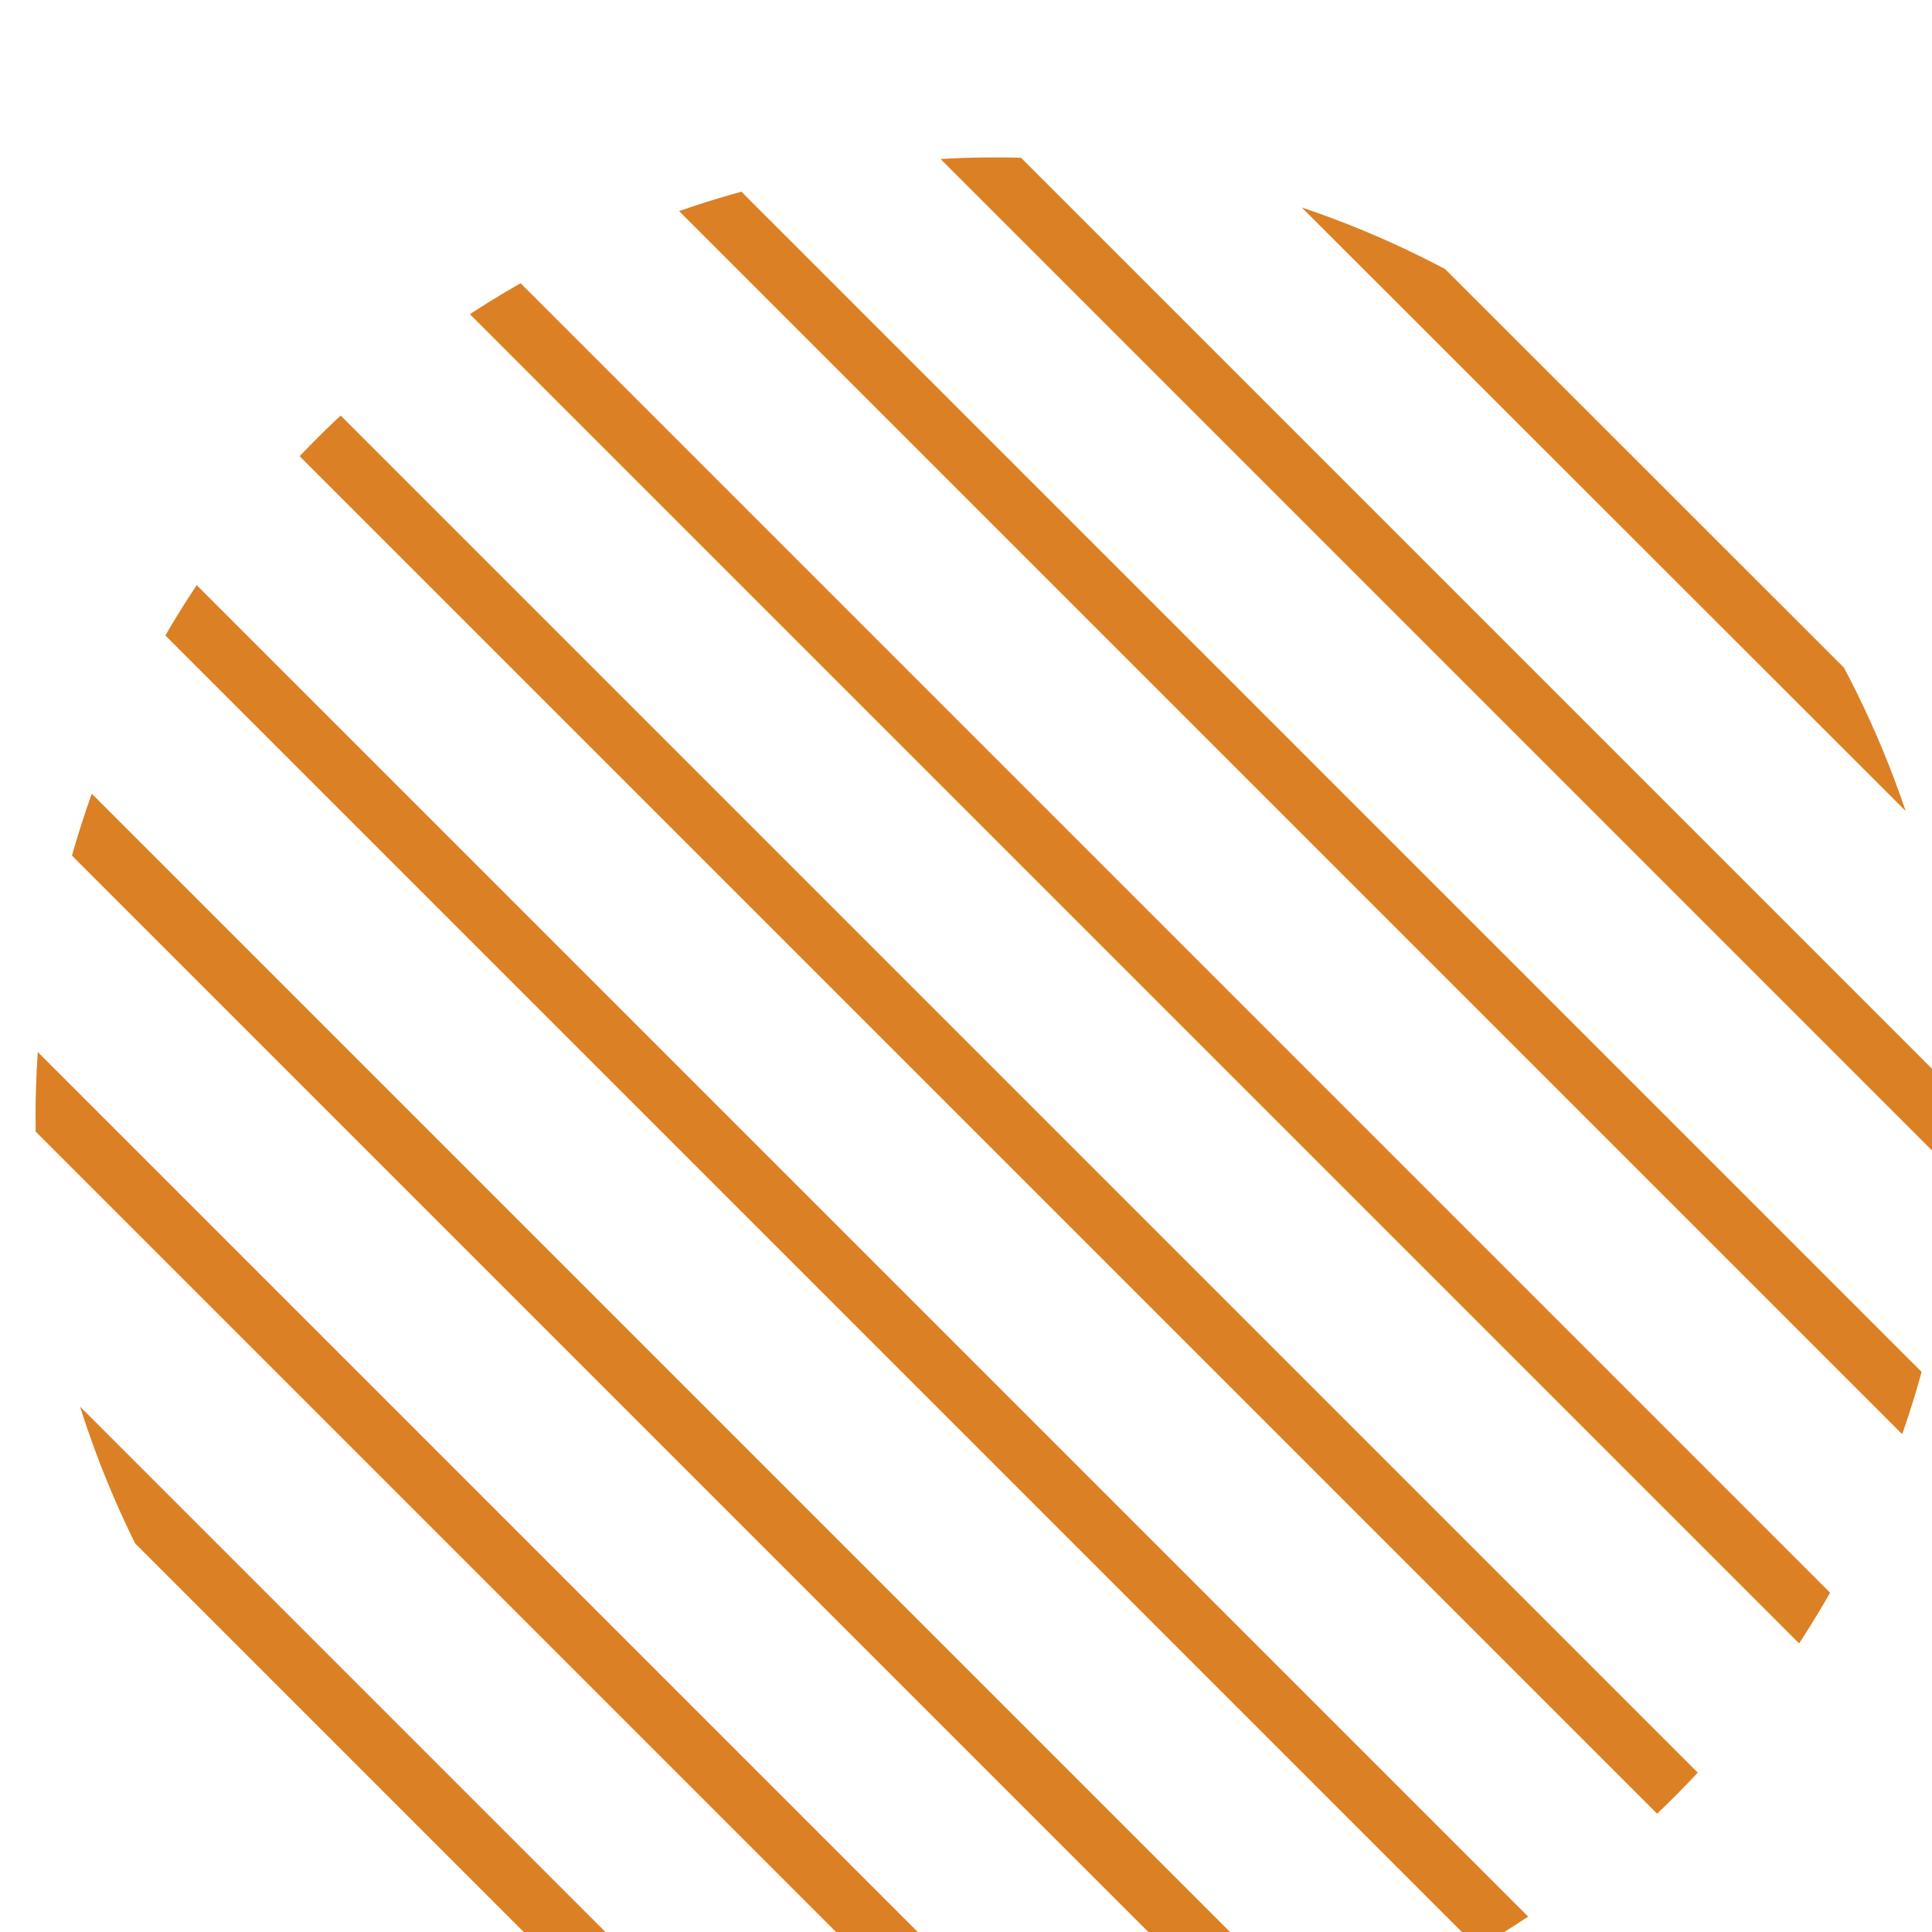 <?xml version="1.0" encoding="UTF-8" standalone="no"?>
<!-- Created with Inkscape (http://www.inkscape.org/) -->

<svg
   width="158"
   height="158"
   viewBox="0 0 41.804 41.804"
   version="1.1"
   id="svg32008"
   xmlns:xlink="http://www.w3.org/1999/xlink"
   xmlns="http://www.w3.org/2000/svg"
   xmlns:svg="http://www.w3.org/2000/svg">
  <defs
     id="defs32005">
    <clipPath
       id="SVGID_00000018945556456998513570000014777808951188393397_">
						<use
   xlink:href="#SVGID_00000157289049699659057530000007165712348027435964_"
   style="overflow:visible"
   id="use4823" />

					</clipPath>
    <circle
       id="SVGID_00000000192114995369340030000005188995453917888688_"
       cx="1494.6"
       cy="7823.4"
       r="78.4" />
    <circle
       id="SVGID_00000157289049699659057530000007165712348027435964_"
       cx="1494.6"
       cy="7823.4"
       r="78.4" />
    <circle
       id="SVGID_00000071545458005645011930000017407416683704477825_"
       cx="1494.6"
       cy="7823.4"
       r="78.4" />
  </defs>
  <g
     id="layer1">
    <g
       id="g4862"
       transform="matrix(0.265,0,0,0.265,-374.524,-2049.019)">
				<g
   id="g4818">
					<defs
   id="defs4813">
						<circle
   id="circle32930"
   cx="1494.6"
   cy="7823.4"
   r="78.4" />

					</defs>

					<clipPath
   id="SVGID_00000062183197348374448690000015821250573711812747_">
						<use
   xlink:href="#SVGID_00000000192114995369340030000005188995453917888688_"
   style="overflow:visible"
   id="use4815" />

					</clipPath>

				</g>

				<g
   id="g4852">
					<defs
   id="defs4821">
						<circle
   id="circle32936"
   cx="1494.6"
   cy="7823.4"
   r="78.4" />

					</defs>

					<clipPath
   id="clipPath31983">
						<use
   xlink:href="#SVGID_00000157289049699659057530000007165712348027435964_"
   style="overflow:visible"
   id="use31981" />

					</clipPath>

					<g
   clip-path="url(#SVGID_00000018945556456998513570000014777808951188393397_)"
   id="g4850">
						<line
   class="st97"
   x1="1481.6"
   y1="7682.2"
   x2="1630.7"
   y2="7831.4"
   id="line4826"
   style="fill:none;stroke:#db8024;stroke-width:4.716;stroke-miterlimit:10" />

						<line
   class="st97"
   x1="1468.8"
   y1="7695"
   x2="1618"
   y2="7844.1"
   id="line4828"
   style="fill:none;stroke:#db8024;stroke-width:4.716;stroke-miterlimit:10" />

						<line
   class="st97"
   x1="1456"
   y1="7707.7"
   x2="1605.2"
   y2="7856.9"
   id="line4830"
   style="fill:none;stroke:#db8024;stroke-width:4.716;stroke-miterlimit:10" />

						<line
   class="st97"
   x1="1443.2"
   y1="7720.5"
   x2="1592.4"
   y2="7869.7"
   id="line4832"
   style="fill:none;stroke:#db8024;stroke-width:4.716;stroke-miterlimit:10" />

						<line
   class="st97"
   x1="1430.5"
   y1="7733.3"
   x2="1579.7"
   y2="7882.5"
   id="line4834"
   style="fill:none;stroke:#db8024;stroke-width:4.716;stroke-miterlimit:10" />

						<line
   class="st97"
   x1="1417.7"
   y1="7746"
   x2="1566.9"
   y2="7895.2"
   id="line4836"
   style="fill:none;stroke:#db8024;stroke-width:4.716;stroke-miterlimit:10" />

						<line
   class="st97"
   x1="1404.9"
   y1="7758.8"
   x2="1554.1"
   y2="7908"
   id="line4838"
   style="fill:none;stroke:#db8024;stroke-width:4.716;stroke-miterlimit:10" />

						<line
   class="st97"
   x1="1392.1"
   y1="7771.6"
   x2="1541.3"
   y2="7920.8"
   id="line4840"
   style="fill:none;stroke:#db8024;stroke-width:4.716;stroke-miterlimit:10" />

						<line
   class="st97"
   x1="1379.4"
   y1="7784.4"
   x2="1528.6"
   y2="7933.6"
   id="line4842"
   style="fill:none;stroke:#db8024;stroke-width:4.716;stroke-miterlimit:10" />

						<line
   class="st97"
   x1="1366.6"
   y1="7797.1"
   x2="1515.8"
   y2="7946.3"
   id="line4844"
   style="fill:none;stroke:#db8024;stroke-width:4.716;stroke-miterlimit:10" />

						<line
   class="st97"
   x1="1353.8"
   y1="7809.9"
   x2="1503"
   y2="7959.1"
   id="line4846"
   style="fill:none;stroke:#db8024;stroke-width:4.716;stroke-miterlimit:10" />

						<line
   class="st97"
   x1="1341.1"
   y1="7822.7"
   x2="1490.2"
   y2="7971.9"
   id="line4848"
   style="fill:none;stroke:#db8024;stroke-width:4.716;stroke-miterlimit:10" />

					</g>

				</g>

				<g
   id="g4860">
					<defs
   id="defs4855">
						<circle
   id="circle32955"
   cx="1494.6"
   cy="7823.4"
   r="78.4" />

					</defs>

					<clipPath
   id="SVGID_00000121996510813466759550000011547016211755996095_">
						<use
   xlink:href="#SVGID_00000071545458005645011930000017407416683704477825_"
   style="overflow:visible"
   id="use4857" />

					</clipPath>

				</g>

			</g>
  </g>
</svg>
